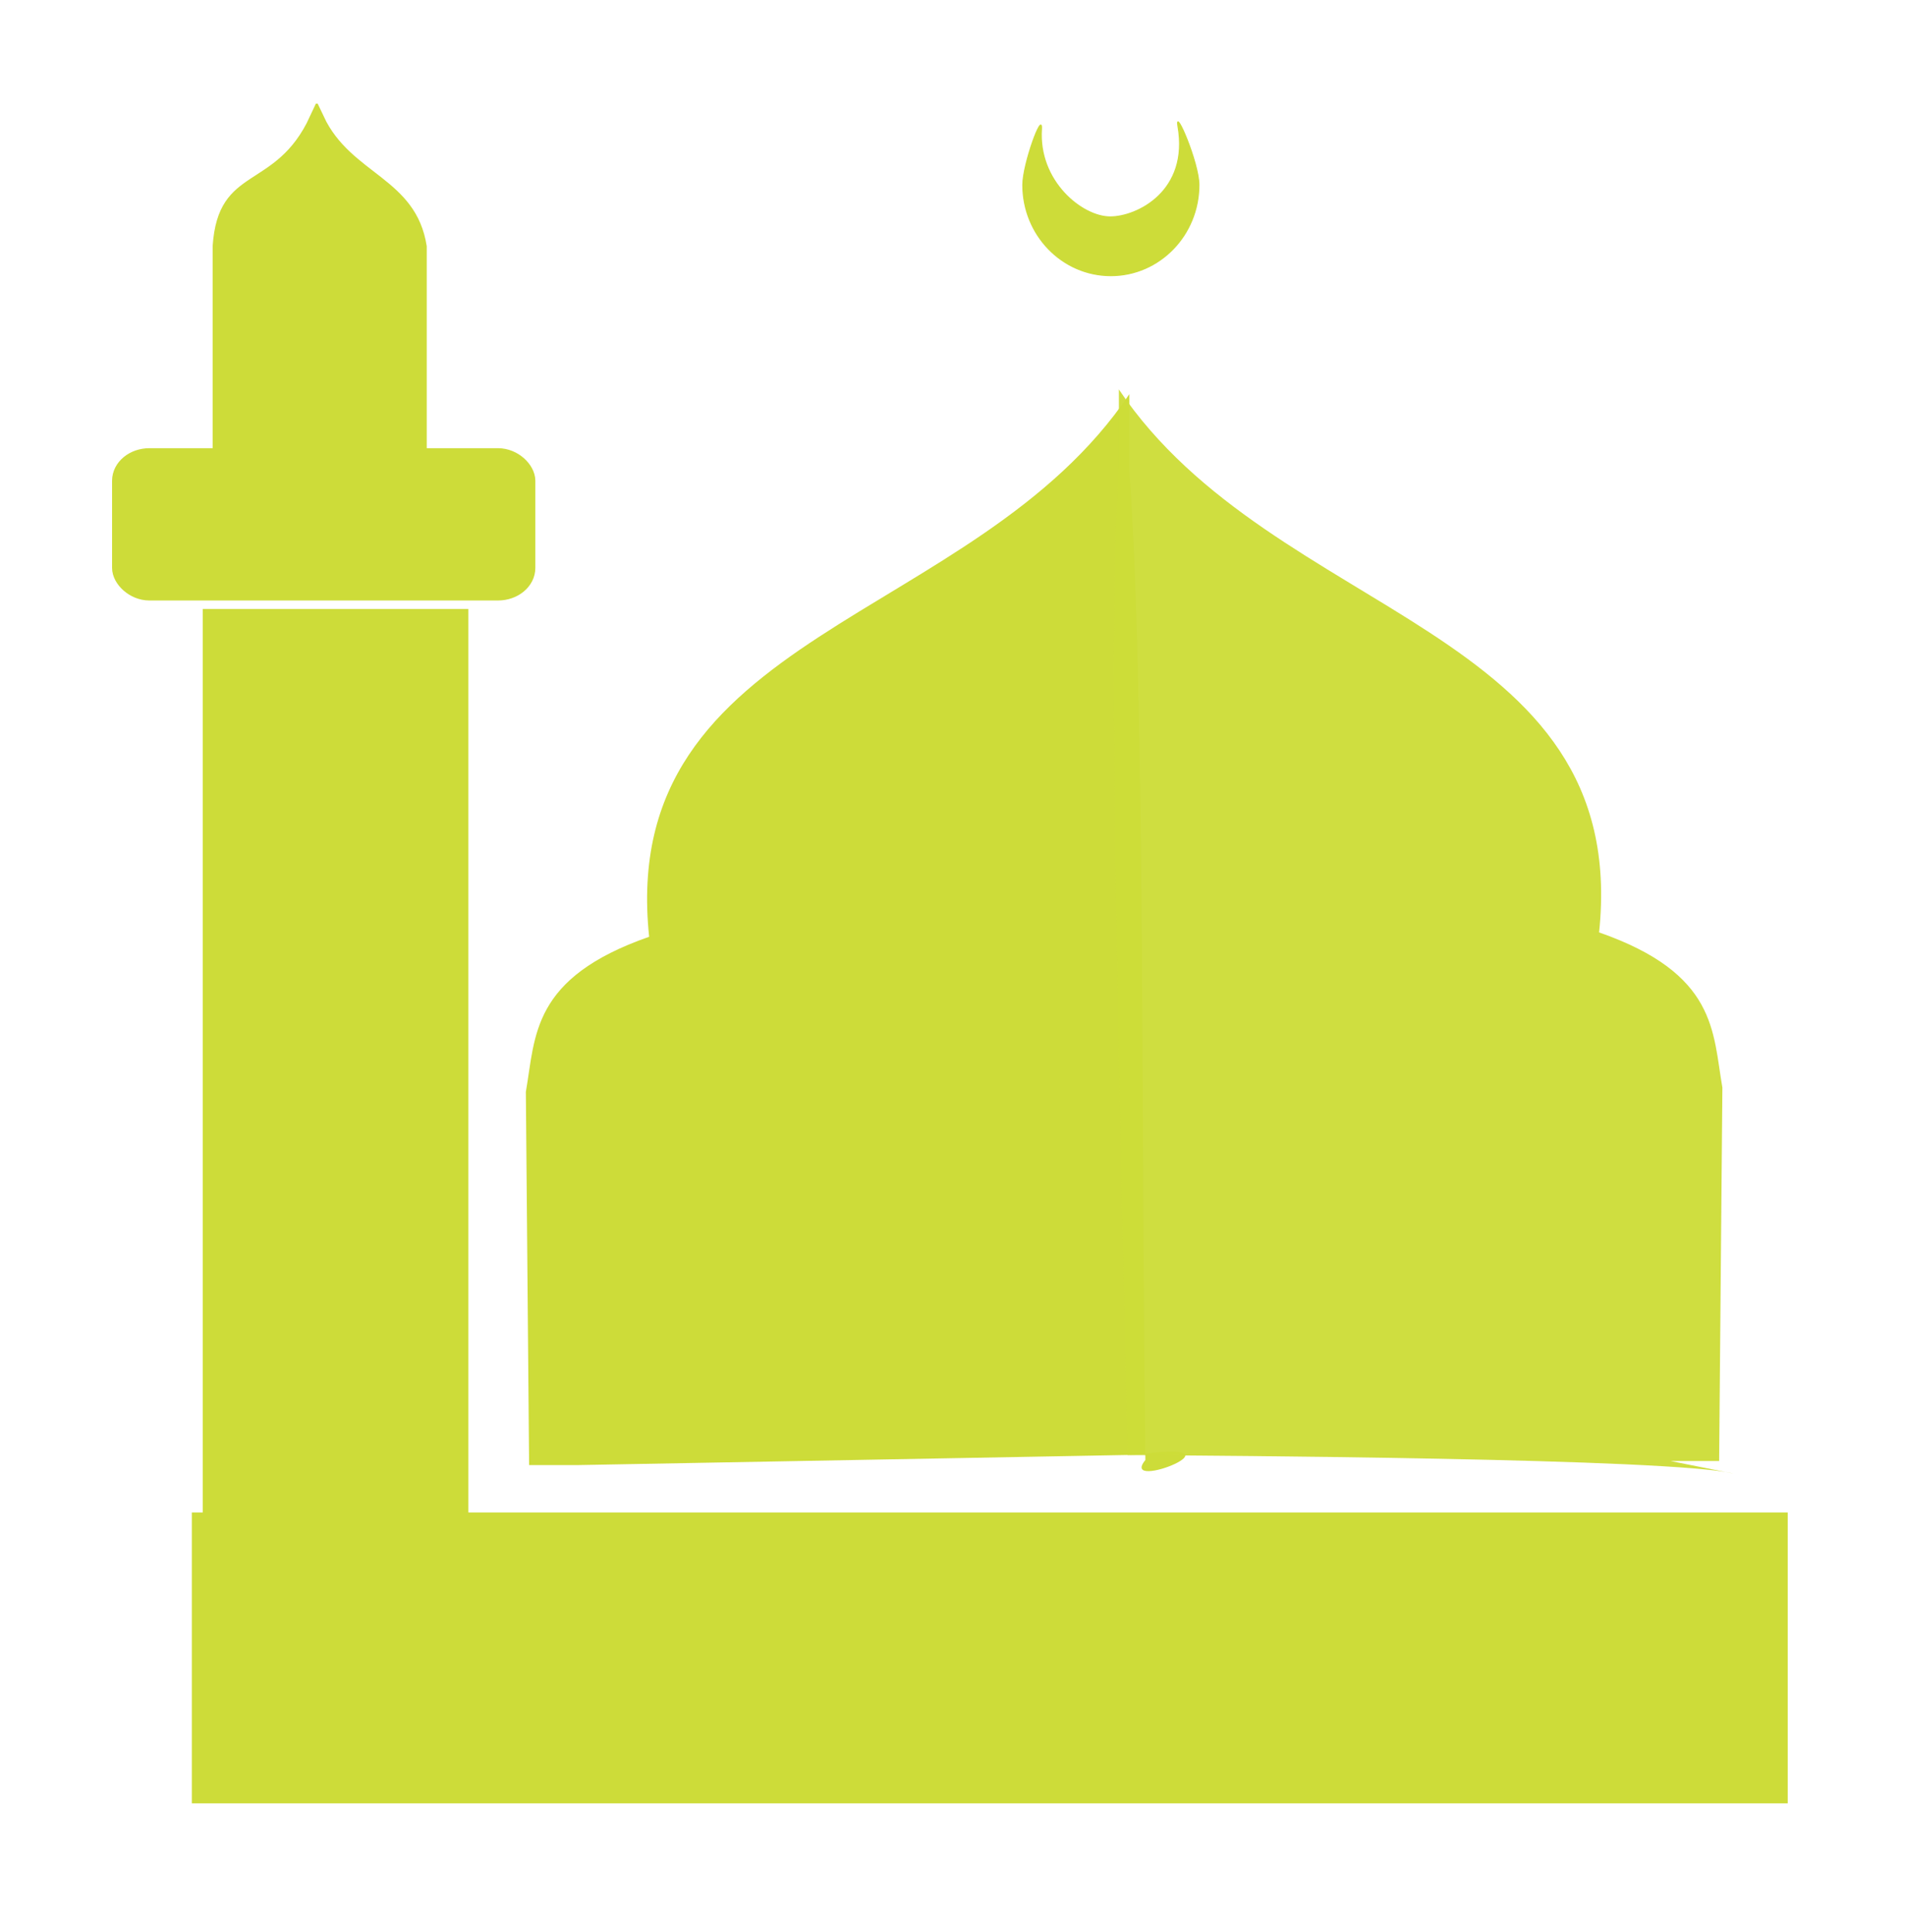 <?xml version="1.0" encoding="UTF-8" standalone="no"?>
<!-- Created with Inkscape (http://www.inkscape.org/) -->

<svg
   xmlns:dc="http://purl.org/dc/elements/1.1/"
   xmlns:cc="http://creativecommons.org/ns#"
   xmlns:rdf="http://www.w3.org/1999/02/22-rdf-syntax-ns#"
   xmlns:svg="http://www.w3.org/2000/svg"
   xmlns="http://www.w3.org/2000/svg"
   xmlns:xlink="http://www.w3.org/1999/xlink"
   xmlns:sodipodi="http://sodipodi.sourceforge.net/DTD/sodipodi-0.dtd"
   xmlns:inkscape="http://www.inkscape.org/namespaces/inkscape"
   id="svg2985"
   version="1.1"
   inkscape:version="0.92.2 2405546, 2018-03-11"
   width="132.061"
   height="133.875"
   sodipodi:docname="elokab-adhan.svg"
   inkscape:export-filename="/home/yahia/myproject/elokab_0.1/elokab-adhan/images/adhan-app.png"
   inkscape:export-xdpi="32.712185"
   inkscape:export-ydpi="32.712185">
  <defs
     id="defs2989">
    <linearGradient
       id="linearGradient3939">
      <stop
         id="stop3941"
         offset="0"
         style="stop-color:#c5c5c5;stop-opacity:1;" />
      <stop
         id="stop3943"
         offset="1"
         style="stop-color:#ffffff;stop-opacity:0" />
    </linearGradient>
    <linearGradient
       id="linearGradient3907">
      <stop
         style="stop-color:#c5c5c5;stop-opacity:1;"
         offset="0"
         id="stop3909" />
      <stop
         style="stop-color:#ffffff;stop-opacity:1;"
         offset="1"
         id="stop3911" />
    </linearGradient>
    <linearGradient
       id="linearGradient4361">
      <stop
         id="stop4363"
         offset="0"
         style="stop-color:#003100;stop-opacity:1;" />
      <stop
         style="stop-color:#37770f;stop-opacity:1;"
         offset="0.508"
         id="stop4365" />
      <stop
         id="stop4367"
         offset="1"
         style="stop-color:#00411f;stop-opacity:1;" />
    </linearGradient>
    <linearGradient
       id="linearGradient3788">
      <stop
         style="stop-color:#003100;stop-opacity:1;"
         offset="0"
         id="stop3790" />
      <stop
         style="stop-color:#6ebe1f;stop-opacity:1;"
         offset="1"
         id="stop3792" />
    </linearGradient>
    <linearGradient
       id="linearGradient3788-9">
      <stop
         style="stop-color:#003100;stop-opacity:1;"
         offset="0"
         id="stop3790-6" />
      <stop
         style="stop-color:#6ebe1f;stop-opacity:1;"
         offset="1"
         id="stop3792-9" />
    </linearGradient>
    <linearGradient
       id="linearGradient3857">
      <stop
         style="stop-color:#003100;stop-opacity:1;"
         offset="0"
         id="stop3859" />
      <stop
         style="stop-color:#6ebe1f;stop-opacity:1;"
         offset="1"
         id="stop3861" />
    </linearGradient>
    <linearGradient
       id="linearGradient3864">
      <stop
         style="stop-color:#003100;stop-opacity:1;"
         offset="0"
         id="stop3866" />
      <stop
         style="stop-color:#6ebe1f;stop-opacity:1;"
         offset="1"
         id="stop3868" />
    </linearGradient>
    <linearGradient
       id="linearGradient3871">
      <stop
         style="stop-color:#003100;stop-opacity:1;"
         offset="0"
         id="stop3873" />
      <stop
         style="stop-color:#6ebe1f;stop-opacity:1;"
         offset="1"
         id="stop3875" />
    </linearGradient>
    <linearGradient
       id="linearGradient3878">
      <stop
         style="stop-color:#003100;stop-opacity:1;"
         offset="0"
         id="stop3880" />
      <stop
         style="stop-color:#6ebe1f;stop-opacity:1;"
         offset="1"
         id="stop3882" />
    </linearGradient>
    <linearGradient
       id="linearGradient3885">
      <stop
         style="stop-color:#003100;stop-opacity:1;"
         offset="0"
         id="stop3887" />
      <stop
         style="stop-color:#6ebe1f;stop-opacity:1;"
         offset="1"
         id="stop3889" />
    </linearGradient>
    <linearGradient
       inkscape:collect="always"
       xlink:href="#linearGradient3788"
       id="linearGradient4000"
       gradientUnits="userSpaceOnUse"
       x1="8.573"
       y1="65.774"
       x2="62.238"
       y2="65.774"
       gradientTransform="translate(0,-12.131)" />
    <linearGradient
       inkscape:collect="always"
       xlink:href="#linearGradient3788"
       id="linearGradient4002"
       gradientUnits="userSpaceOnUse"
       x1="29.574"
       y1="56.419"
       x2="30.486"
       y2="74.941"
       gradientTransform="translate(0,-12.131)" />
    <linearGradient
       inkscape:collect="always"
       xlink:href="#linearGradient3788"
       id="linearGradient4004"
       gradientUnits="userSpaceOnUse"
       x1="59.982"
       y1="45.309"
       x2="55.324"
       y2="59.353"
       gradientTransform="translate(-0.263,-12.708)" />
    <linearGradient
       inkscape:collect="always"
       xlink:href="#linearGradient3788"
       id="linearGradient4006"
       gradientUnits="userSpaceOnUse"
       x1="44.272"
       y1="65.765"
       x2="38.162"
       y2="95.075"
       gradientTransform="translate(0,-12.131)" />
    <linearGradient
       inkscape:collect="always"
       xlink:href="#linearGradient3788"
       id="linearGradient4008"
       gradientUnits="userSpaceOnUse"
       x1="33.571"
       y1="106.88"
       x2="45.54"
       y2="72.889"
       gradientTransform="translate(0,-12.131)" />
    <linearGradient
       inkscape:collect="always"
       xlink:href="#linearGradient3788"
       id="linearGradient4010"
       gradientUnits="userSpaceOnUse"
       x1="59.473"
       y1="92.856"
       x2="60.955"
       y2="87.767"
       gradientTransform="translate(0,-12.131)" />
    <linearGradient
       inkscape:collect="always"
       xlink:href="#linearGradient3788-9"
       id="linearGradient4012"
       gradientUnits="userSpaceOnUse"
       gradientTransform="translate(-134.418,-38.612)"
       x1="8.573"
       y1="65.774"
       x2="62.238"
       y2="65.774" />
    <linearGradient
       inkscape:collect="always"
       xlink:href="#linearGradient3788-9"
       id="linearGradient4014"
       gradientUnits="userSpaceOnUse"
       gradientTransform="translate(-134.418,-38.612)"
       x1="29.574"
       y1="56.419"
       x2="30.486"
       y2="74.941" />
    <linearGradient
       inkscape:collect="always"
       xlink:href="#linearGradient3788-9"
       id="linearGradient4016"
       gradientUnits="userSpaceOnUse"
       gradientTransform="translate(-134.418,-38.612)"
       x1="59.982"
       y1="45.309"
       x2="55.324"
       y2="59.353" />
    <linearGradient
       inkscape:collect="always"
       xlink:href="#linearGradient3788-9"
       id="linearGradient4018"
       gradientUnits="userSpaceOnUse"
       gradientTransform="translate(-134.418,-38.612)"
       x1="44.272"
       y1="65.765"
       x2="38.162"
       y2="95.075" />
    <linearGradient
       inkscape:collect="always"
       xlink:href="#linearGradient3788-9"
       id="linearGradient4020"
       gradientUnits="userSpaceOnUse"
       gradientTransform="translate(-134.418,-38.612)"
       x1="33.571"
       y1="106.88"
       x2="45.54"
       y2="72.889" />
    <linearGradient
       inkscape:collect="always"
       xlink:href="#linearGradient3788-9"
       id="linearGradient4022"
       gradientUnits="userSpaceOnUse"
       gradientTransform="translate(-134.418,-38.612)"
       x1="59.473"
       y1="92.856"
       x2="60.955"
       y2="87.767" />
    <linearGradient
       inkscape:collect="always"
       xlink:href="#linearGradient3788"
       id="linearGradient4040"
       gradientUnits="userSpaceOnUse"
       gradientTransform="matrix(1.707,0,0,1.077,6.894,-6.063)"
       x1="-4.65"
       y1="80.035"
       x2="-0.85"
       y2="30.035" />
    <linearGradient
       inkscape:collect="always"
       xlink:href="#linearGradient3885"
       id="linearGradient4058"
       x1="-44.017"
       y1="33.011"
       x2="-43.841"
       y2="40.648"
       gradientUnits="userSpaceOnUse"
       gradientTransform="matrix(1,0,0,0.833,50.954,1.467)" />
    <linearGradient
       inkscape:collect="always"
       xlink:href="#linearGradient3885-4"
       id="linearGradient4058-8"
       x1="-44.017"
       y1="33.011"
       x2="-43.841"
       y2="40.648"
       gradientUnits="userSpaceOnUse"
       gradientTransform="matrix(1,0,0,0.833,28.284,-3.178)" />
    <linearGradient
       id="linearGradient3885-4">
      <stop
         style="stop-color:#003100;stop-opacity:1;"
         offset="0"
         id="stop3887-1" />
      <stop
         style="stop-color:#6ebe1f;stop-opacity:1;"
         offset="1"
         id="stop3889-9" />
    </linearGradient>
    <linearGradient
       y2="40.648"
       x2="-43.841"
       y1="33.011"
       x1="-44.017"
       gradientTransform="matrix(1,0,0,0.833,59.793,1.555)"
       gradientUnits="userSpaceOnUse"
       id="linearGradient4075"
       xlink:href="#linearGradient3885-4"
       inkscape:collect="always" />
    <linearGradient
       inkscape:collect="always"
       xlink:href="#linearGradient3885-5"
       id="linearGradient4058-82"
       x1="-44.017"
       y1="33.011"
       x2="-43.841"
       y2="40.648"
       gradientUnits="userSpaceOnUse"
       gradientTransform="matrix(1,0,0,0.833,28.284,-3.178)" />
    <linearGradient
       id="linearGradient3885-5">
      <stop
         style="stop-color:#003100;stop-opacity:1;"
         offset="0"
         id="stop3887-6" />
      <stop
         id="stop4173"
         offset="0.5"
         style="stop-color:#37770f;stop-opacity:1;" />
      <stop
         style="stop-color:#00411f;stop-opacity:1;"
         offset="1"
         id="stop3889-1" />
    </linearGradient>
    <linearGradient
       y2="40.648"
       x2="-43.841"
       y1="33.011"
       x1="-44.017"
       gradientTransform="matrix(0.952,0,0,0.833,65.961,1.555)"
       gradientUnits="userSpaceOnUse"
       id="linearGradient4075-6"
       xlink:href="#linearGradient3885-5"
       inkscape:collect="always" />
    <linearGradient
       inkscape:collect="always"
       xlink:href="#linearGradient3788-4"
       id="linearGradient4040-2"
       gradientUnits="userSpaceOnUse"
       gradientTransform="matrix(1.707,0,0,1.077,6.894,-6.063)"
       x1="-4.65"
       y1="80.035"
       x2="-0.85"
       y2="30.035" />
    <linearGradient
       id="linearGradient3788-4">
      <stop
         style="stop-color:#003100;stop-opacity:1;"
         offset="0"
         id="stop3790-4" />
      <stop
         style="stop-color:#6ebe1f;stop-opacity:1;"
         offset="1"
         id="stop3792-3" />
    </linearGradient>
    <linearGradient
       y2="30.035"
       x2="-0.85"
       y1="80.035"
       x1="-4.65"
       gradientTransform="matrix(2.071,0,0,1.102,10.44,-15.134)"
       gradientUnits="userSpaceOnUse"
       id="linearGradient4128"
       xlink:href="#linearGradient3788-4"
       inkscape:collect="always" />
    <linearGradient
       inkscape:collect="always"
       xlink:href="#linearGradient3788-4"
       id="linearGradient4163"
       gradientUnits="userSpaceOnUse"
       gradientTransform="matrix(2.071,0,0,1.102,10.44,-15.134)"
       x1="-4.65"
       y1="80.035"
       x2="-0.85"
       y2="30.035" />
    <linearGradient
       inkscape:collect="always"
       xlink:href="#linearGradient3885-5"
       id="linearGradient4171"
       x1="6.92"
       y1="116.18"
       x2="122.92"
       y2="116.18"
       gradientUnits="userSpaceOnUse" />
    <linearGradient
       id="linearGradient3788-5">
      <stop
         style="stop-color:#003100;stop-opacity:1;"
         offset="0"
         id="stop3790-1" />
      <stop
         style="stop-color:#6ebe1f;stop-opacity:1;"
         offset="1"
         id="stop3792-1" />
    </linearGradient>
    <linearGradient
       id="linearGradient3101">
      <stop
         style="stop-color:#003100;stop-opacity:1;"
         offset="0"
         id="stop3103" />
      <stop
         style="stop-color:#6ebe1f;stop-opacity:1;"
         offset="1"
         id="stop3105" />
    </linearGradient>
    <linearGradient
       id="linearGradient3108">
      <stop
         style="stop-color:#003100;stop-opacity:1;"
         offset="0"
         id="stop3110" />
      <stop
         style="stop-color:#6ebe1f;stop-opacity:1;"
         offset="1"
         id="stop3112" />
    </linearGradient>
    <linearGradient
       id="linearGradient3115">
      <stop
         style="stop-color:#003100;stop-opacity:1;"
         offset="0"
         id="stop3117" />
      <stop
         style="stop-color:#6ebe1f;stop-opacity:1;"
         offset="1"
         id="stop3119" />
    </linearGradient>
    <linearGradient
       id="linearGradient3122">
      <stop
         style="stop-color:#003100;stop-opacity:1;"
         offset="0"
         id="stop3124" />
      <stop
         style="stop-color:#6ebe1f;stop-opacity:1;"
         offset="1"
         id="stop3126" />
    </linearGradient>
    <linearGradient
       id="linearGradient3129">
      <stop
         style="stop-color:#003100;stop-opacity:1;"
         offset="0"
         id="stop3131" />
      <stop
         style="stop-color:#6ebe1f;stop-opacity:1;"
         offset="1"
         id="stop3133" />
    </linearGradient>
    <linearGradient
       id="linearGradient3788-9-8">
      <stop
         style="stop-color:#003100;stop-opacity:1;"
         offset="0"
         id="stop3790-6-7" />
      <stop
         style="stop-color:#6ebe1f;stop-opacity:1;"
         offset="1"
         id="stop3792-9-6" />
    </linearGradient>
    <linearGradient
       id="linearGradient3140">
      <stop
         style="stop-color:#003100;stop-opacity:1;"
         offset="0"
         id="stop3142" />
      <stop
         style="stop-color:#6ebe1f;stop-opacity:1;"
         offset="1"
         id="stop3144" />
    </linearGradient>
    <linearGradient
       id="linearGradient3147">
      <stop
         style="stop-color:#003100;stop-opacity:1;"
         offset="0"
         id="stop3149" />
      <stop
         style="stop-color:#6ebe1f;stop-opacity:1;"
         offset="1"
         id="stop3151" />
    </linearGradient>
    <linearGradient
       id="linearGradient3154">
      <stop
         style="stop-color:#003100;stop-opacity:1;"
         offset="0"
         id="stop3156" />
      <stop
         style="stop-color:#6ebe1f;stop-opacity:1;"
         offset="1"
         id="stop3158" />
    </linearGradient>
    <linearGradient
       id="linearGradient3161">
      <stop
         style="stop-color:#003100;stop-opacity:1;"
         offset="0"
         id="stop3163" />
      <stop
         style="stop-color:#6ebe1f;stop-opacity:1;"
         offset="1"
         id="stop3165" />
    </linearGradient>
    <linearGradient
       id="linearGradient3168">
      <stop
         style="stop-color:#003100;stop-opacity:1;"
         offset="0"
         id="stop3170" />
      <stop
         style="stop-color:#6ebe1f;stop-opacity:1;"
         offset="1"
         id="stop3172" />
    </linearGradient>
    <linearGradient
       id="linearGradient3175">
      <stop
         style="stop-color:#003100;stop-opacity:1;"
         offset="0"
         id="stop3177" />
      <stop
         style="stop-color:#6ebe1f;stop-opacity:1;"
         offset="1"
         id="stop3179" />
    </linearGradient>
    <linearGradient
       id="linearGradient3885-7">
      <stop
         style="stop-color:#003100;stop-opacity:1;"
         offset="0"
         id="stop3887-2" />
      <stop
         style="stop-color:#6ebe1f;stop-opacity:1;"
         offset="1"
         id="stop3889-6" />
    </linearGradient>
    <linearGradient
       id="linearGradient3885-4-9">
      <stop
         style="stop-color:#003100;stop-opacity:1;"
         offset="0"
         id="stop3887-1-8" />
      <stop
         style="stop-color:#6ebe1f;stop-opacity:1;"
         offset="1"
         id="stop3889-9-6" />
    </linearGradient>
    <linearGradient
       id="linearGradient3885-5-9">
      <stop
         style="stop-color:#003100;stop-opacity:1;"
         offset="0"
         id="stop3887-6-4" />
      <stop
         id="stop4173-7"
         offset="0.5"
         style="stop-color:#37770f;stop-opacity:1;" />
      <stop
         style="stop-color:#00411f;stop-opacity:1;"
         offset="1"
         id="stop3889-1-4" />
    </linearGradient>
    <linearGradient
       id="linearGradient3788-4-8">
      <stop
         style="stop-color:#003100;stop-opacity:1;"
         offset="0"
         id="stop3790-4-7" />
      <stop
         style="stop-color:#6ebe1f;stop-opacity:1;"
         offset="1"
         id="stop3792-3-9" />
    </linearGradient>
    <linearGradient
       inkscape:collect="always"
       xlink:href="#linearGradient3885-5-9"
       id="linearGradient4171-2"
       x1="6.92"
       y1="116.18"
       x2="122.92"
       y2="116.18"
       gradientUnits="userSpaceOnUse" />
    <linearGradient
       id="linearGradient3199">
      <stop
         style="stop-color:#003100;stop-opacity:1;"
         offset="0"
         id="stop3201" />
      <stop
         id="stop3203"
         offset="0.5"
         style="stop-color:#37770f;stop-opacity:1;" />
      <stop
         style="stop-color:#00411f;stop-opacity:1;"
         offset="1"
         id="stop3205" />
    </linearGradient>
    <linearGradient
       inkscape:collect="always"
       xlink:href="#linearGradient3199"
       id="linearGradient4356"
       x1="-185"
       y1="57.43"
       x2="-185"
       y2="27.43"
       gradientUnits="userSpaceOnUse" />
    <linearGradient
       inkscape:collect="always"
       xlink:href="#linearGradient4361"
       id="linearGradient4359"
       gradientUnits="userSpaceOnUse"
       x1="-185"
       y1="57.43"
       x2="-185"
       y2="27.43" />
    <linearGradient
       inkscape:collect="always"
       xlink:href="#linearGradient4361"
       id="linearGradient4377"
       x1="-168.312"
       y1="54.68"
       x2="-151.938"
       y2="54.68"
       gradientUnits="userSpaceOnUse" />
    <linearGradient
       inkscape:collect="always"
       xlink:href="#linearGradient4361-9"
       id="linearGradient4384-0"
       gradientUnits="userSpaceOnUse"
       x1="-160.062"
       y1="63.117"
       x2="-160"
       y2="49.055"
       gradientTransform="matrix(0.784,0,0,0.757,196.786,-29.758)" />
    <linearGradient
       id="linearGradient4361-9">
      <stop
         id="stop4363-3"
         offset="0"
         style="stop-color:#003100;stop-opacity:1;" />
      <stop
         style="stop-color:#37770f;stop-opacity:1;"
         offset="0.508"
         id="stop4365-9" />
      <stop
         id="stop4367-5"
         offset="1"
         style="stop-color:#00411f;stop-opacity:1;" />
    </linearGradient>
  </defs>
  <sodipodi:namedview
     pagecolor="#ff00ff"
     bordercolor="#666666"
     borderopacity="1"
     objecttolerance="10"
     gridtolerance="10"
     guidetolerance="10"
     inkscape:pageopacity="0"
     inkscape:pageshadow="2"
     inkscape:window-width="1366"
     inkscape:window-height="715"
     id="namedview2987"
     showgrid="false"
     inkscape:zoom="2"
     inkscape:cx="-92.128235"
     inkscape:cy="93.929003"
     inkscape:window-x="1360"
     inkscape:window-y="0"
     inkscape:window-maximized="1"
     inkscape:current-layer="g3985-1"
     fit-margin-top="0"
     fit-margin-left="0"
     fit-margin-right="0"
     fit-margin-bottom="0"
     showborder="true"
     borderlayer="false" />
  <g
     id="g3991"
     transform="translate(-0.376,1.328)">
    <g
       id="g3059-0"
       transform="matrix(1,0,0,1.008,2.122,-0.032)">
      <g
         id="g3985-1"
         transform="matrix(0.781,0,0,0.753,27.944,25.835)">
        <path
           sodipodi:nodetypes="ccccccccc"
           inkscape:connector-curvature="0"
           id="path3014-0"
           d="M 62.176,-0.041 C 48.411,21.024 16.715,21.472 19.574,49.493 9.106,53.255 9.503,58.539 8.636,63.646 l 0.288,34.071 4.318,0 49.576,-0.938 c 10.467,-1.503 -1.679,3.566 0.782,0.471 -0.375,-24.414 0.017,-70.254 -1.423,-90.215 z"
           style="fill:#CDDC39;fill-opacity:1;stroke:#000000;stroke-width:0;stroke-linecap:butt;stroke-linejoin:miter;stroke-miterlimit:4;stroke-opacity:1;stroke-dasharray:none" />
        <g
           transform="matrix(-1,0,0,0.911,-10.995,23.693)"
           id="g3965-4"
           style="fill:#CDDC39;fill-opacity:0.96">
          <path
             style="fill:#CDDC39;fill-opacity:0.96;stroke:#000000;stroke-width:0;stroke-linecap:butt;stroke-linejoin:miter;stroke-miterlimit:4;stroke-opacity:1;stroke-dasharray:none"
             d="m -72.242,-26.522 c -13.764,23.135 -45.46,23.628 -42.602,54.404 -10.468,4.132 -10.071,9.935 -10.938,15.544 l 0.288,37.421 4.318,0 -5.592,1.262 c 5.374,-1.544 45.943,-1.795 53.761,-1.861 1.057,-54.224 1.715,-83.19 0.765,-98.997 z"
             id="path3014-8-9"
             inkscape:connector-curvature="0"
             sodipodi:nodetypes="ccccccccc" />
        </g>
      </g>
      <g
         style="fill:#CDDC39;fill-opacity:1;stroke:#CDDC39;stroke-opacity:1;stroke-width:0;stroke-miterlimit:4;stroke-dasharray:none"
         id="g4036-94"
         transform="matrix(1.166,0,0,0.741,32.872,29.166)">
        <rect
           y="16.035"
           x="-17"
           height="92.5"
           width="14.5"
           id="rect4024-88"
           style="fill:#CDDC39;fill-opacity:1;stroke:#CDDC39;stroke-width:1.286;stroke-miterlimit:4;stroke-opacity:1;stroke-dasharray:none" />
      </g>
      <rect
         style="fill:#CDDC39;fill-opacity:1;stroke:#CDDC39;stroke-width:1.28;stroke-miterlimit:4;stroke-opacity:1;stroke-dasharray:none"
         id="rect4048-6"
         width="28.047"
         height="9.189"
         x="6.659"
         y="30.16"
         rx="1.952"
         ry="1.598" />
      <g
         style="fill:#CDDC39;fill-opacity:1;stroke:#CDDC39;stroke-opacity:1;stroke-width:1.001;stroke-miterlimit:4;stroke-dasharray:none"
         id="g4036-9-2"
         transform="matrix(0.957,0,0,0.15,29.735,13.231)">
        <path
           style="fill:#CDDC39;fill-opacity:1;stroke:#CDDC39;stroke-width:1.001;stroke-miterlimit:4;stroke-opacity:1;stroke-dasharray:none"
           d="m -17,16.035 c 0.392,-37.459 4.525,-24.929 7.043,-59.383 1.996,26.809 6.687,28.025 7.457,59.383 l 0,92.5 -14.5,0 z"
           id="rect4024-8-9"
           inkscape:connector-curvature="0"
           sodipodi:nodetypes="cccccc" />
      </g>
      <rect
         style="fill:#CDDC39;fill-opacity:1;stroke:#ffffff;stroke-width:0;stroke-miterlimit:4;stroke-opacity:1;stroke-dasharray:none"
         id="rect4153-2"
         width="110.575"
         height="19.995"
         x="11.545"
         y="102.673" />
    </g>
    <path
       sodipodi:nodetypes="sssssss"
       inkscape:connector-curvature="0"
       id="path4369-8"
       d="m 83.444,11.482 c 0,3.473 -2.731,6.288 -6.1,6.288 -3.369,0 -6.1,-2.815 -6.1,-6.288 0,-1.458 1.379,-5.195 1.29,-3.867 -0.244,3.613 2.809,6.087 4.763,6.087 1.862,0 5.5,-1.775 4.696,-6.291 -0.248,-1.393 1.451,2.519 1.451,4.072 z"
       style="fill:#CDDC39;fill-opacity:1;stroke:#CDDC39;stroke-width:0.075;stroke-miterlimit:4;stroke-opacity:1" />
  </g>
</svg>
